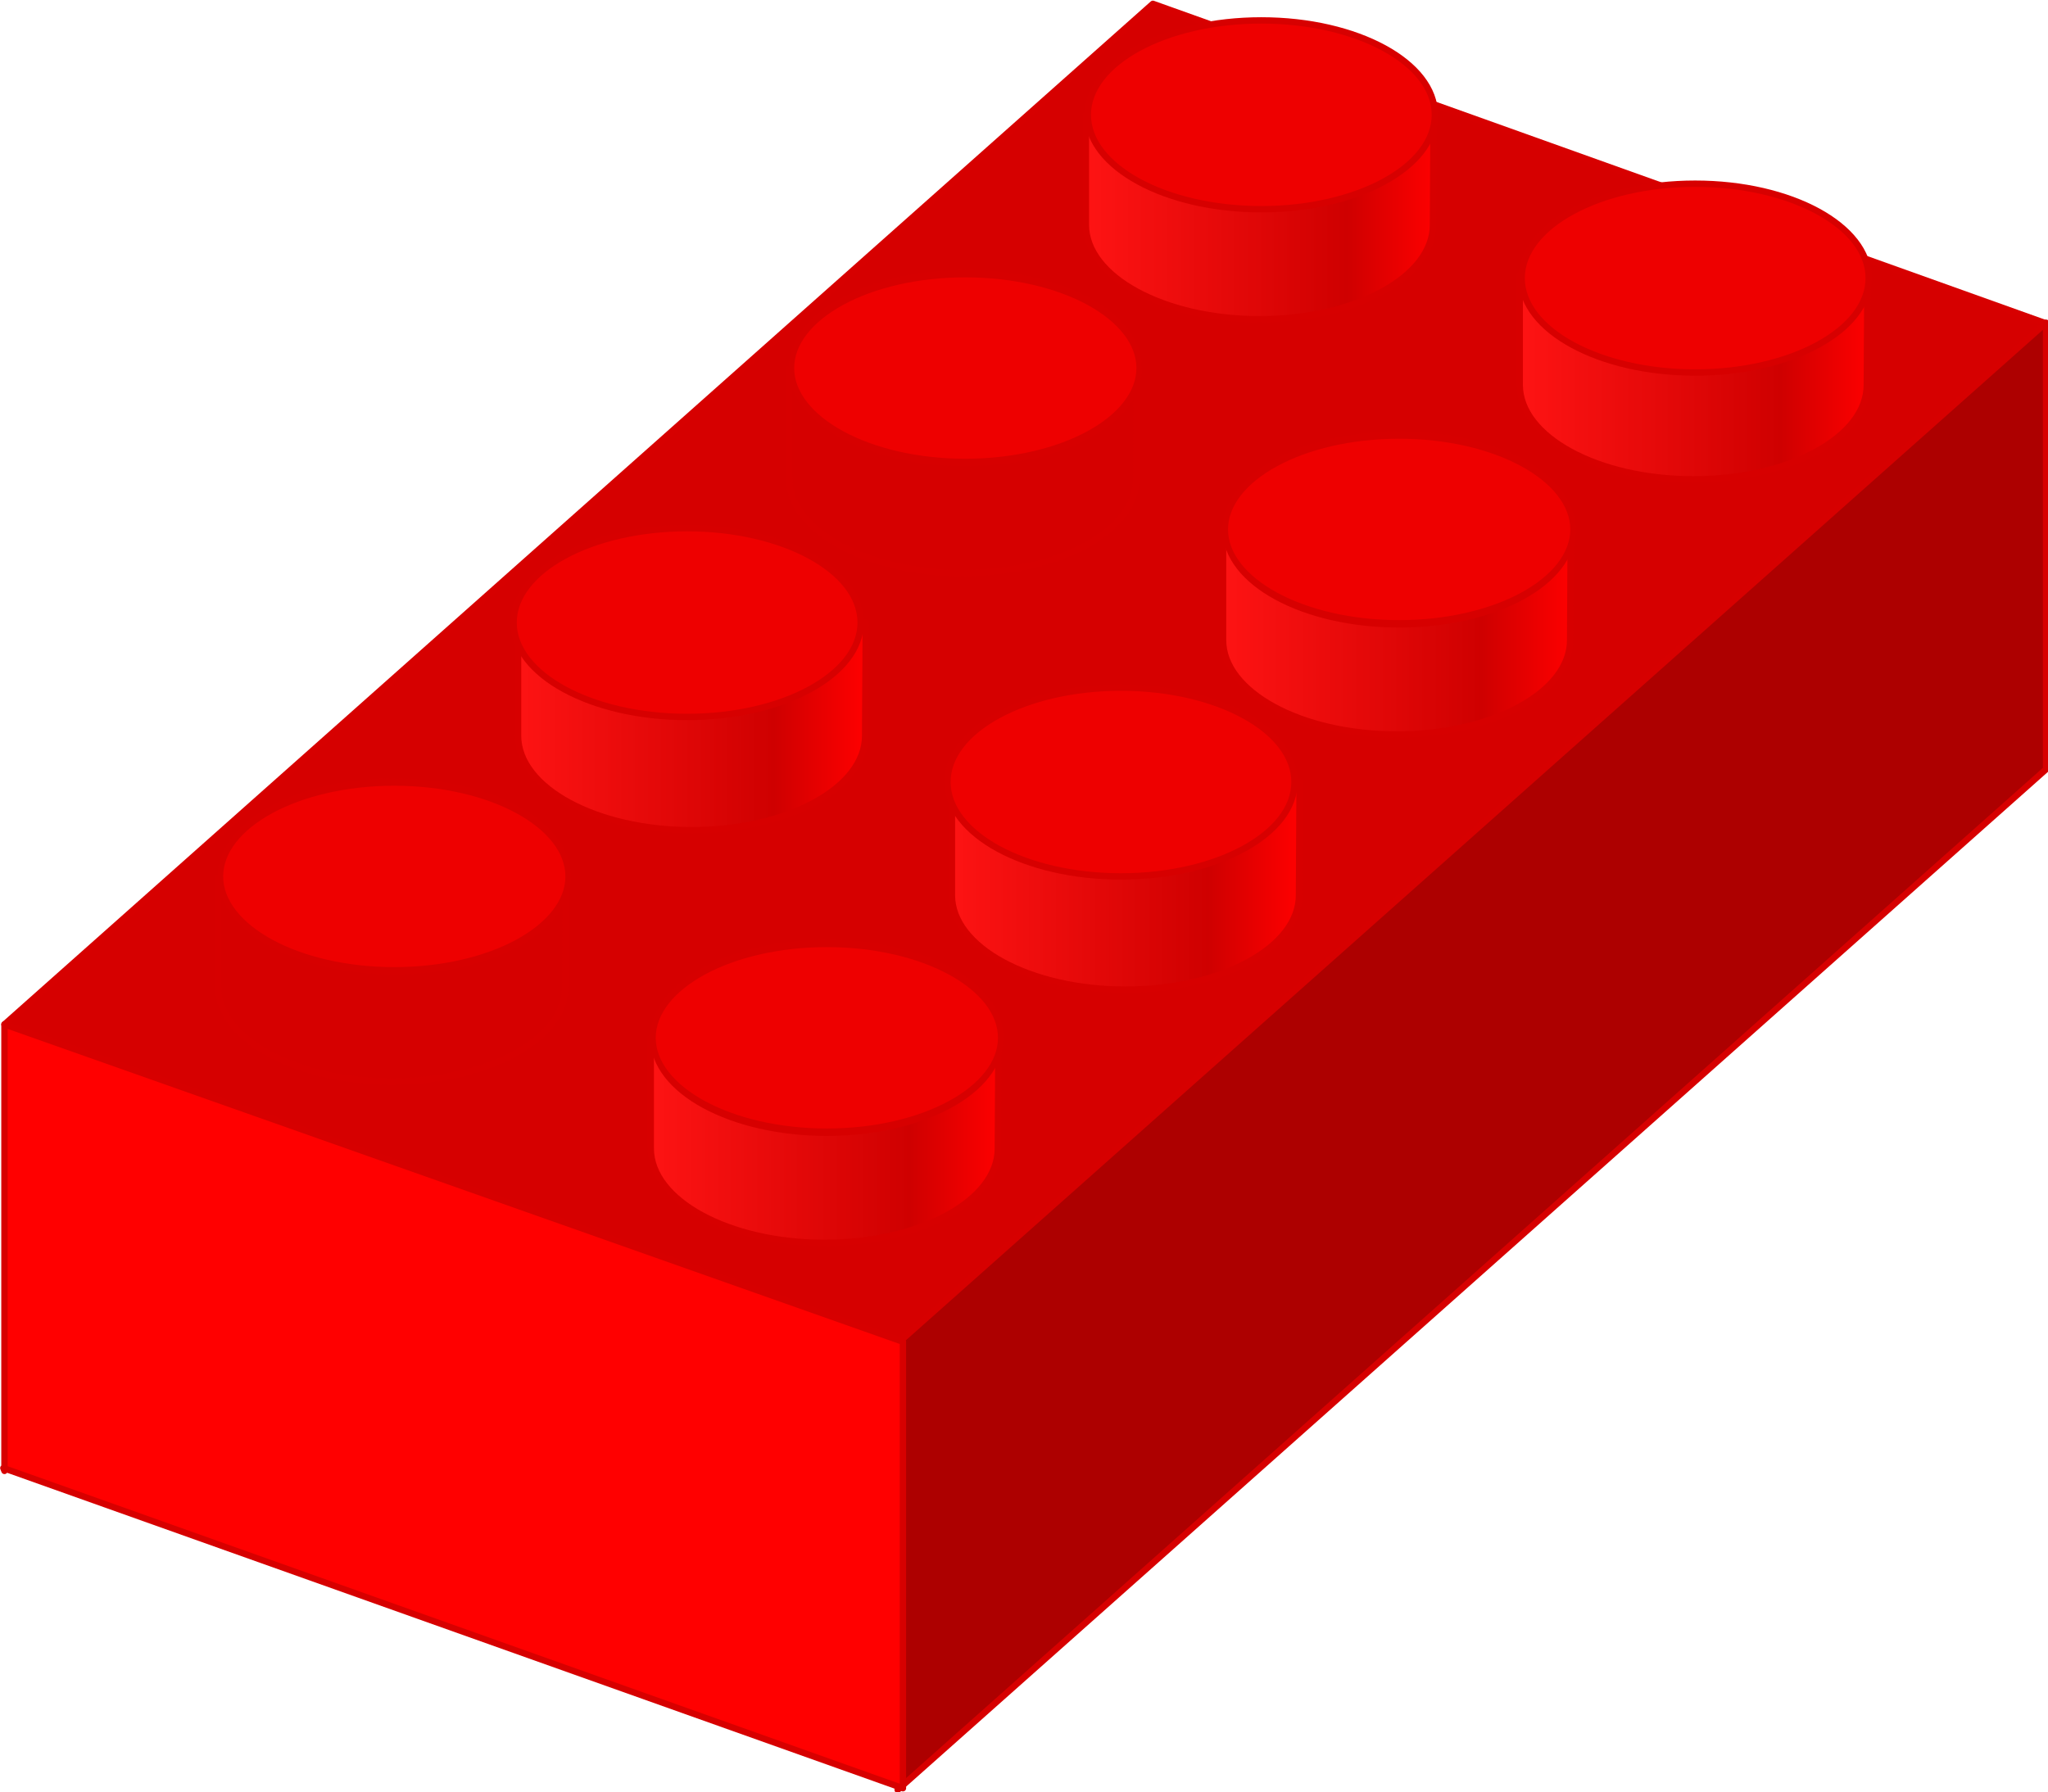 <?xml version="1.0" encoding="UTF-8"?>
<svg width="321" height="281" version="1.0" xmlns="http://www.w3.org/2000/svg" xmlns:xlink="http://www.w3.org/1999/xlink">
 <defs>
  <linearGradient id="linearGradient3288">
   <stop stop-color="#ff1414" offset="0"/>
   <stop stop-color="#cf0000" offset=".743"/>
   <stop stop-color="#f00" offset="1"/>
  </linearGradient>
  <linearGradient id="linearGradient3380" x1="264" x2="320" y1="159" y2="159" gradientTransform="translate(42.8 -35.2)" gradientUnits="userSpaceOnUse" xlink:href="#linearGradient3288"/>
  <linearGradient id="linearGradient3388" x1="264" x2="320" y1="159" y2="159" gradientTransform="translate(-25.2 -60.6)" gradientUnits="userSpaceOnUse" xlink:href="#linearGradient3288"/>
  <linearGradient id="linearGradient3452" x1="264" x2="320" y1="159" y2="159" gradientTransform="translate(-39.5,55)" gradientUnits="userSpaceOnUse" xlink:href="#linearGradient3288"/>
  <linearGradient id="linearGradient1143" x1="264" x2="320" y1="159" y2="159" gradientTransform="translate(-46.9 44.5)" gradientUnits="userSpaceOnUse" xlink:href="#linearGradient3288"/>
  <linearGradient id="linearGradient1145" x1="264" x2="320" y1="159" y2="159" gradientTransform="translate(-115 19.2)" gradientUnits="userSpaceOnUse" xlink:href="#linearGradient3288"/>
  <filter id="filter15084" x="-.009" y="-.012" width="1.02" height="1.02" color-interpolation-filters="sRGB">
   <feColorMatrix result="color1" type="hueRotate" values="240"/>
   <feColorMatrix result="color2" type="saturate" values="1"/>
  </filter>
  <filter id="filter15090" x="-.009" y="-.012" width="1.02" height="1.02" color-interpolation-filters="sRGB">
   <feColorMatrix result="color1" type="hueRotate" values="240"/>
   <feColorMatrix result="color2" type="saturate" values="1"/>
  </filter>
  <filter id="filter15096" x="-.009" y="-.017" width="1.02" height="1.03" color-interpolation-filters="sRGB">
   <feColorMatrix result="color1" type="hueRotate" values="240"/>
   <feColorMatrix result="color2" type="saturate" values="1"/>
  </filter>
  <filter id="filter15102" x="-.009" y="-.015" width="1.02" height="1.03" color-interpolation-filters="sRGB">
   <feColorMatrix result="color1" type="hueRotate" values="240"/>
   <feColorMatrix result="color2" type="saturate" values="1"/>
  </filter>
  <filter id="filter15108" x="-.009" y="-.017" width="1.02" height="1.03" color-interpolation-filters="sRGB">
   <feColorMatrix result="color1" type="hueRotate" values="240"/>
   <feColorMatrix result="color2" type="saturate" values="1"/>
  </filter>
  <filter id="filter15114" x="-.009" y="-.015" width="1.02" height="1.03" color-interpolation-filters="sRGB">
   <feColorMatrix result="color1" type="hueRotate" values="240"/>
   <feColorMatrix result="color2" type="saturate" values="1"/>
  </filter>
  <filter id="filter15120" x="-.004" y="-.004" width="1.01" height="1.01" color-interpolation-filters="sRGB">
   <feColorMatrix result="color1" type="hueRotate" values="240"/>
   <feColorMatrix result="color2" type="saturate" values="1"/>
  </filter>
  <filter id="filter15126" x="-.009" y="-.012" width="1.02" height="1.02" color-interpolation-filters="sRGB">
   <feColorMatrix result="color1" type="hueRotate" values="240"/>
   <feColorMatrix result="color2" type="saturate" values="1"/>
  </filter>
  <filter id="filter15132" x="-.009" y="-.012" width="1.02" height="1.02" color-interpolation-filters="sRGB">
   <feColorMatrix result="color1" type="hueRotate" values="240"/>
   <feColorMatrix result="color2" type="saturate" values="1"/>
  </filter>
  <filter id="filter15138" x="-.009" y="-.017" width="1.02" height="1.03" color-interpolation-filters="sRGB">
   <feColorMatrix result="color1" type="hueRotate" values="240"/>
   <feColorMatrix result="color2" type="saturate" values="1"/>
  </filter>
  <filter id="filter15144" x="-.009" y="-.015" width="1.02" height="1.03" color-interpolation-filters="sRGB">
   <feColorMatrix result="color1" type="hueRotate" values="240"/>
   <feColorMatrix result="color2" type="saturate" values="1"/>
  </filter>
  <filter id="filter15150" x="-.009" y="-.017" width="1.02" height="1.03" color-interpolation-filters="sRGB">
   <feColorMatrix result="color1" type="hueRotate" values="240"/>
   <feColorMatrix result="color2" type="saturate" values="1"/>
  </filter>
  <filter id="filter15156" x="-.009" y="-.015" width="1.02" height="1.03" color-interpolation-filters="sRGB">
   <feColorMatrix result="color1" type="hueRotate" values="240"/>
   <feColorMatrix result="color2" type="saturate" values="1"/>
  </filter>
  <filter id="filter15162" x="-.003" y="-.002" width="1.01" height="1" color-interpolation-filters="sRGB">
   <feColorMatrix result="color1" type="hueRotate" values="240"/>
   <feColorMatrix result="color2" type="saturate" values="1"/>
  </filter>
  <filter id="filter15168" x="-.002" y="-.002" width="1" height="1" color-interpolation-filters="sRGB">
   <feColorMatrix result="color1" type="hueRotate" values="240"/>
   <feColorMatrix result="color2" type="saturate" values="1"/>
  </filter>
 </defs>
 <g transform="translate(-69.3 -64.4)" stroke="#d70000" stroke-linecap="round" stroke-linejoin="round">
  <path d="m70 225 180-160 140 50.1-180 160z" fill="#d60000" fill-rule="evenodd" filter="url(#filter15168)" stroke-width="1px"/>
  <path d="m210 345v-70l180-160v70z" fill="#ad0000" fill-rule="evenodd" filter="url(#filter15162)" stroke-width="1px"/>
  <g>
   <path d="m362 107-54.5 0.5v17c-3e-3 0.084 0 0.165 0 0.25 0 8.14 12.2 14.8 27.2 14.8s27.2-6.61 27.2-14.8c0-0.085 3e-3 -0.166 0-0.25z" fill="url(#linearGradient3380)" filter="url(#filter15156)"/>
   <ellipse cx="335" cy="108" rx="27.2" ry="14.8" fill="#e00" filter="url(#filter15150)"/>
   <path d="m294 81.9-54.5 0.5v17c-3e-3 0.084 0 0.165 0 0.25 0 8.14 12.2 14.8 27.2 14.8s27.2-6.61 27.2-14.8c0-0.085 3e-3 -0.166 0-0.25z" fill="url(#linearGradient3388)" filter="url(#filter15144)"/>
   <ellipse cx="267" cy="82.4" rx="27.2" ry="14.8" fill="#e00" filter="url(#filter15138)"/>
  </g>
  <g transform="translate(35.5 -51)" filter="url(#filter15132)">
   <path d="m280 198-54.5 0.5v17c-3e-3 0.084 0 0.165 0 0.25 0 8.14 12.2 14.8 27.2 14.8s27.2-6.61 27.2-14.8c0-0.085 3e-3 -0.166 0-0.25z" fill="url(#linearGradient3452)"/>
   <ellipse transform="matrix(1.09 0 0 1.48 155 72.6)" cx="90" cy="85" rx="25" ry="10" fill="#e00" stroke-width=".789"/>
  </g>
  <g transform="translate(-32.5 -76.3)" filter="url(#filter15126)">
   <path d="m280 198-54.5 0.5v17c-3e-3 0.084 0 0.165 0 0.25 0 8.14 12.2 14.8 27.2 14.8s27.2-6.61 27.2-14.8c0-0.085 3e-3 -0.166 0-0.25z" fill="url(#linearGradient3452)"/>
   <ellipse transform="matrix(1.09 0 0 1.48 155 72.6)" cx="90" cy="85" rx="25" ry="10" fill="#e00" stroke-width=".789"/>
  </g>
  <path d="m70 225v70l-0.177-0.451 141 50.2v-70z" fill="#f00" fill-rule="evenodd" filter="url(#filter15120)" stroke-width="1px"/>
  <g>
   <path d="m273 187-54.5 0.5v17c-3e-3 0.084 0 0.165 0 0.25 0 8.14 12.2 14.8 27.2 14.8s27.2-6.61 27.2-14.8c0-0.085 3e-3 -0.166 0-0.25z" fill="url(#linearGradient1143)" filter="url(#filter15114)"/>
   <ellipse cx="245" cy="187" rx="27.2" ry="14.8" fill="#e00" filter="url(#filter15108)"/>
   <path d="m205 162-54.5 0.5v17c-3e-3 0.084 0 0.165 0 0.25 0 8.14 12.2 14.8 27.2 14.8 15 0 27.2-6.61 27.2-14.8 0-0.085 3e-3 -0.166 0-0.25z" fill="url(#linearGradient1145)" filter="url(#filter15102)"/>
   <ellipse cx="177" cy="162" rx="27.2" ry="14.8" fill="#e00" filter="url(#filter15096)"/>
  </g>
  <g transform="translate(-54.2 28.7)" filter="url(#filter15090)">
   <path d="m280 198-54.5 0.5v17c-3e-3 0.084 0 0.165 0 0.25 0 8.14 12.2 14.8 27.2 14.8s27.2-6.61 27.2-14.8c0-0.085 3e-3 -0.166 0-0.25z" fill="url(#linearGradient3452)"/>
   <ellipse transform="matrix(1.09 0 0 1.48 155 72.6)" cx="90" cy="85" rx="25" ry="10" fill="#e00" stroke-width=".789"/>
  </g>
  <g transform="translate(-122 3.4)" filter="url(#filter15084)">
   <path d="m280 198-54.5 0.5v17c-3e-3 0.084 0 0.165 0 0.25 0 8.14 12.2 14.8 27.2 14.8s27.2-6.61 27.2-14.8c0-0.085 3e-3 -0.166 0-0.25z" fill="url(#linearGradient3452)"/>
   <ellipse transform="matrix(1.09 0 0 1.48 155 72.6)" cx="90" cy="85" rx="25" ry="10" fill="#e00" stroke-width=".789"/>
  </g>
 </g>
</svg>
